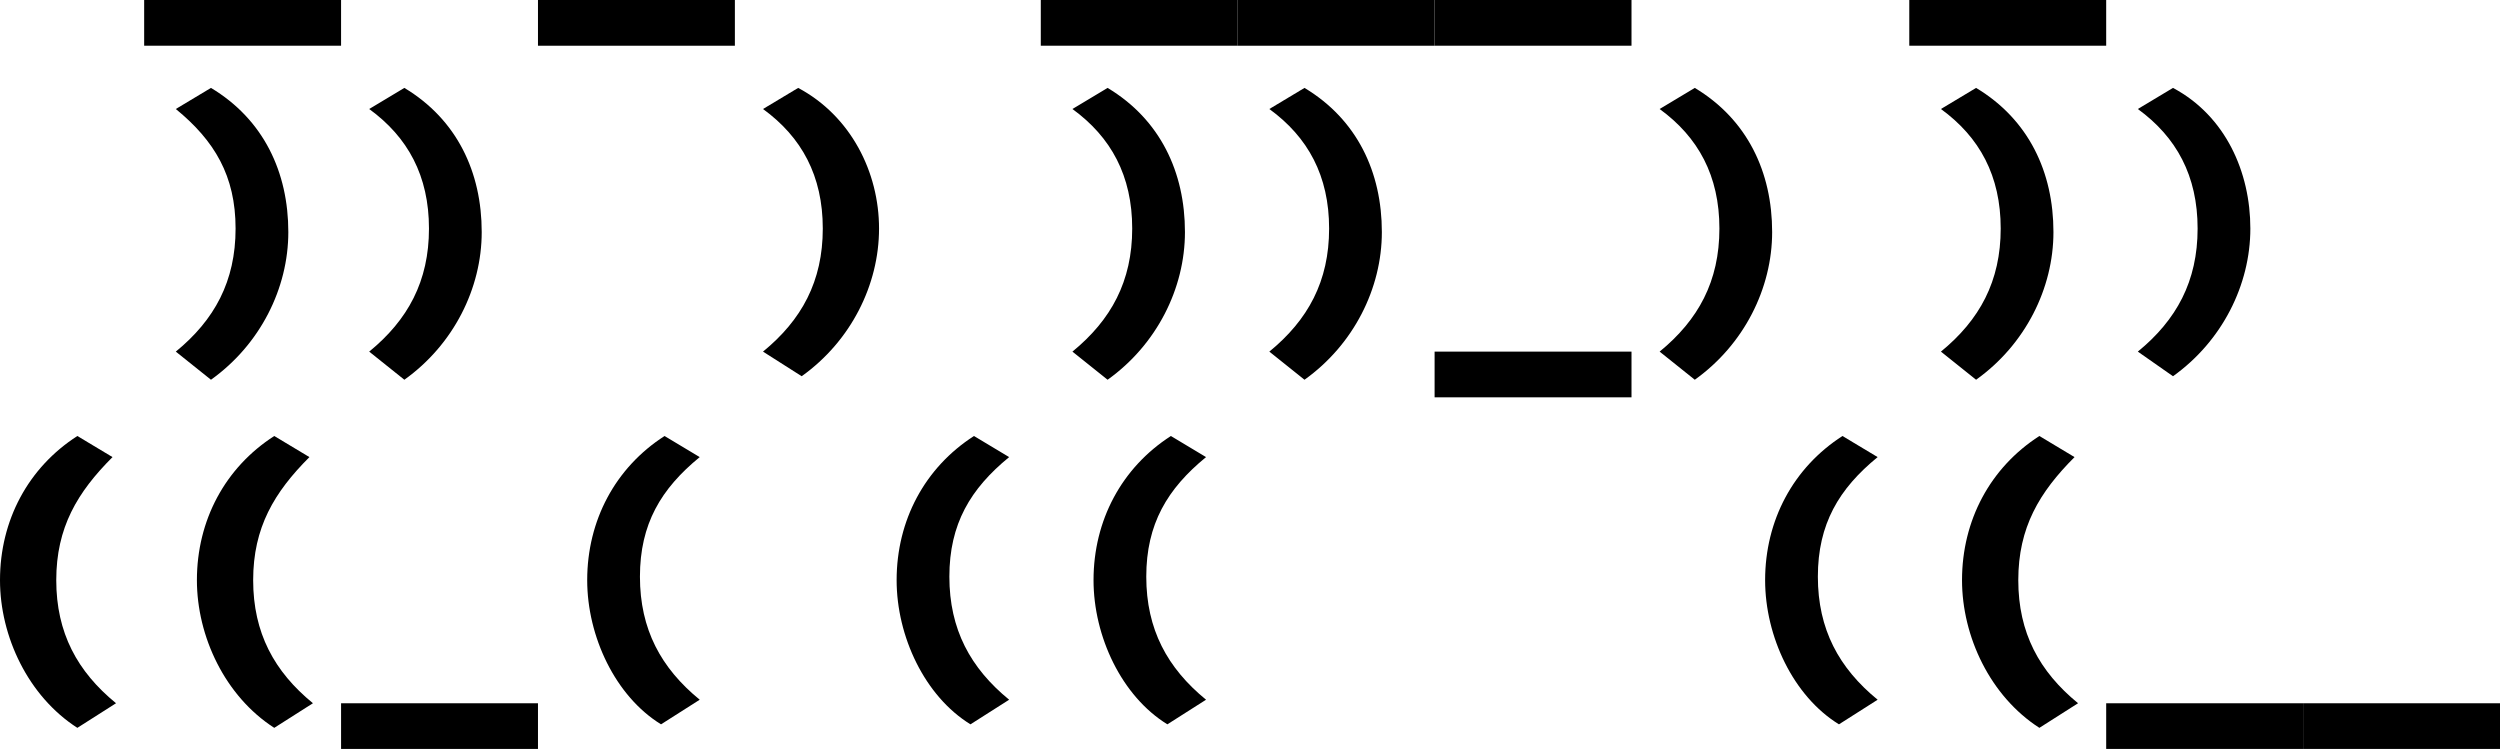 <!-- Generator: Adobe Illustrator 23.0.2, SVG Export Plug-In  -->
<svg version="1.1" xmlns="http://www.w3.org/2000/svg" xmlns:xlink="http://www.w3.org/1999/xlink" x="0px" y="0px" width="71.1px"
	 height="21.3px" viewBox="0 0 71.1 21.3" style="enable-background:new 0 0 71.1 21.3;" xml:space="preserve">
<defs>
</defs>
<g>
	<g>
		<path d="M9.7,0v1.3H4.1V0H9.7z"/>
		<path d="M20.9,0v1.3h-5.6V0H20.9z"/>
		<path d="M35.2,0v1.3h-5.6V0H35.2z"/>
		<path d="M40.8,0v1.3h-5.6V0H40.8z"/>
		<path d="M46.4,0v1.3h-5.6V0H46.4z"/>
		<path d="M59.9,0v1.3h-5.6V0H59.9z"/>
		<path d="M5,10c1.1-0.9,1.7-2,1.7-3.5C6.7,5,6.1,4,5,3.1l1-0.6c1.5,0.9,2.2,2.4,2.2,4.1c0,1.6-0.8,3.2-2.2,4.2L5,10z"/>
		<path d="M10.5,10c1.1-0.9,1.7-2,1.7-3.5c0-1.5-0.6-2.6-1.7-3.4l1-0.6c1.5,0.9,2.2,2.4,2.2,4.1c0,1.6-0.8,3.2-2.2,4.2L10.5,10z"/>
		<path d="M21.7,10c1.1-0.9,1.7-2,1.7-3.5c0-1.5-0.6-2.6-1.7-3.4l1-0.6C24.2,3.3,25,4.9,25,6.5c0,1.6-0.8,3.2-2.2,4.2L21.7,10z"/>
		<path d="M30.5,10c1.1-0.9,1.7-2,1.7-3.5c0-1.5-0.6-2.6-1.7-3.4l1-0.6c1.5,0.9,2.2,2.4,2.2,4.1c0,1.6-0.8,3.2-2.2,4.2L30.5,10z"/>
		<path d="M36.1,10c1.1-0.9,1.7-2,1.7-3.5c0-1.5-0.6-2.6-1.7-3.4l1-0.6c1.5,0.9,2.2,2.4,2.2,4.1c0,1.6-0.8,3.2-2.2,4.2L36.1,10z"/>
		<path d="M46.4,10v1.3h-5.6V10H46.4z"/>
		<path d="M47.2,10c1.1-0.9,1.7-2,1.7-3.5c0-1.5-0.6-2.6-1.7-3.4l1-0.6c1.5,0.9,2.2,2.4,2.2,4.1c0,1.6-0.8,3.2-2.2,4.2L47.2,10z"/>
		<path d="M55.2,10c1.1-0.9,1.7-2,1.7-3.5c0-1.5-0.6-2.6-1.7-3.4l1-0.6c1.5,0.9,2.2,2.4,2.2,4.1c0,1.6-0.8,3.2-2.2,4.2L55.2,10z"/>
		<path d="M60.8,10c1.1-0.9,1.7-2,1.7-3.5c0-1.5-0.6-2.6-1.7-3.4l1-0.6C63.3,3.3,64,4.9,64,6.5c0,1.6-0.8,3.2-2.2,4.2L60.8,10z"/>
		<path d="M0,16.5c0-1.7,0.8-3.2,2.2-4.1l1,0.6C2.2,14,1.6,15,1.6,16.5c0,1.5,0.6,2.6,1.7,3.5l-1.1,0.7C0.8,19.8,0,18.1,0,16.5z"/>
		<path d="M5.6,16.5c0-1.7,0.8-3.2,2.2-4.1l1,0.6C7.8,14,7.2,15,7.2,16.5c0,1.5,0.6,2.6,1.7,3.5l-1.1,0.7
			C6.4,19.8,5.6,18.1,5.6,16.5z"/>
		<path d="M15.3,20v1.3H9.7V20H15.3z"/>
		<path d="M16.7,16.5c0-1.7,0.8-3.2,2.2-4.1l1,0.6c-1.1,0.9-1.7,1.9-1.7,3.4c0,1.5,0.6,2.6,1.7,3.5l-1.1,0.7
			C17.5,19.8,16.7,18.1,16.7,16.5z"/>
		<path d="M25.5,16.5c0-1.7,0.8-3.2,2.2-4.1l1,0.6c-1.1,0.9-1.7,1.9-1.7,3.4c0,1.5,0.6,2.6,1.7,3.5l-1.1,0.7
			C26.3,19.8,25.5,18.1,25.5,16.5z"/>
		<path d="M31.1,16.5c0-1.7,0.8-3.2,2.2-4.1l1,0.6c-1.1,0.9-1.7,1.9-1.7,3.4c0,1.5,0.6,2.6,1.7,3.5l-1.1,0.7
			C31.9,19.8,31.1,18.1,31.1,16.5z"/>
		<path d="M50.2,16.5c0-1.7,0.8-3.2,2.2-4.1l1,0.6c-1.1,0.9-1.7,1.9-1.7,3.4c0,1.5,0.6,2.6,1.7,3.5l-1.1,0.7
			C51,19.8,50.2,18.1,50.2,16.5z"/>
		<path d="M55.8,16.5c0-1.7,0.8-3.2,2.2-4.1l1,0.6C58,14,57.4,15,57.4,16.5c0,1.5,0.6,2.6,1.7,3.5L58,20.7
			C56.6,19.8,55.8,18.1,55.8,16.5z"/>
		<path d="M65.5,20v1.3h-5.6V20H65.5z"/>
		<path d="M71.1,20v1.3h-5.6V20H71.1z"/>
	</g>
</g>
</svg>
